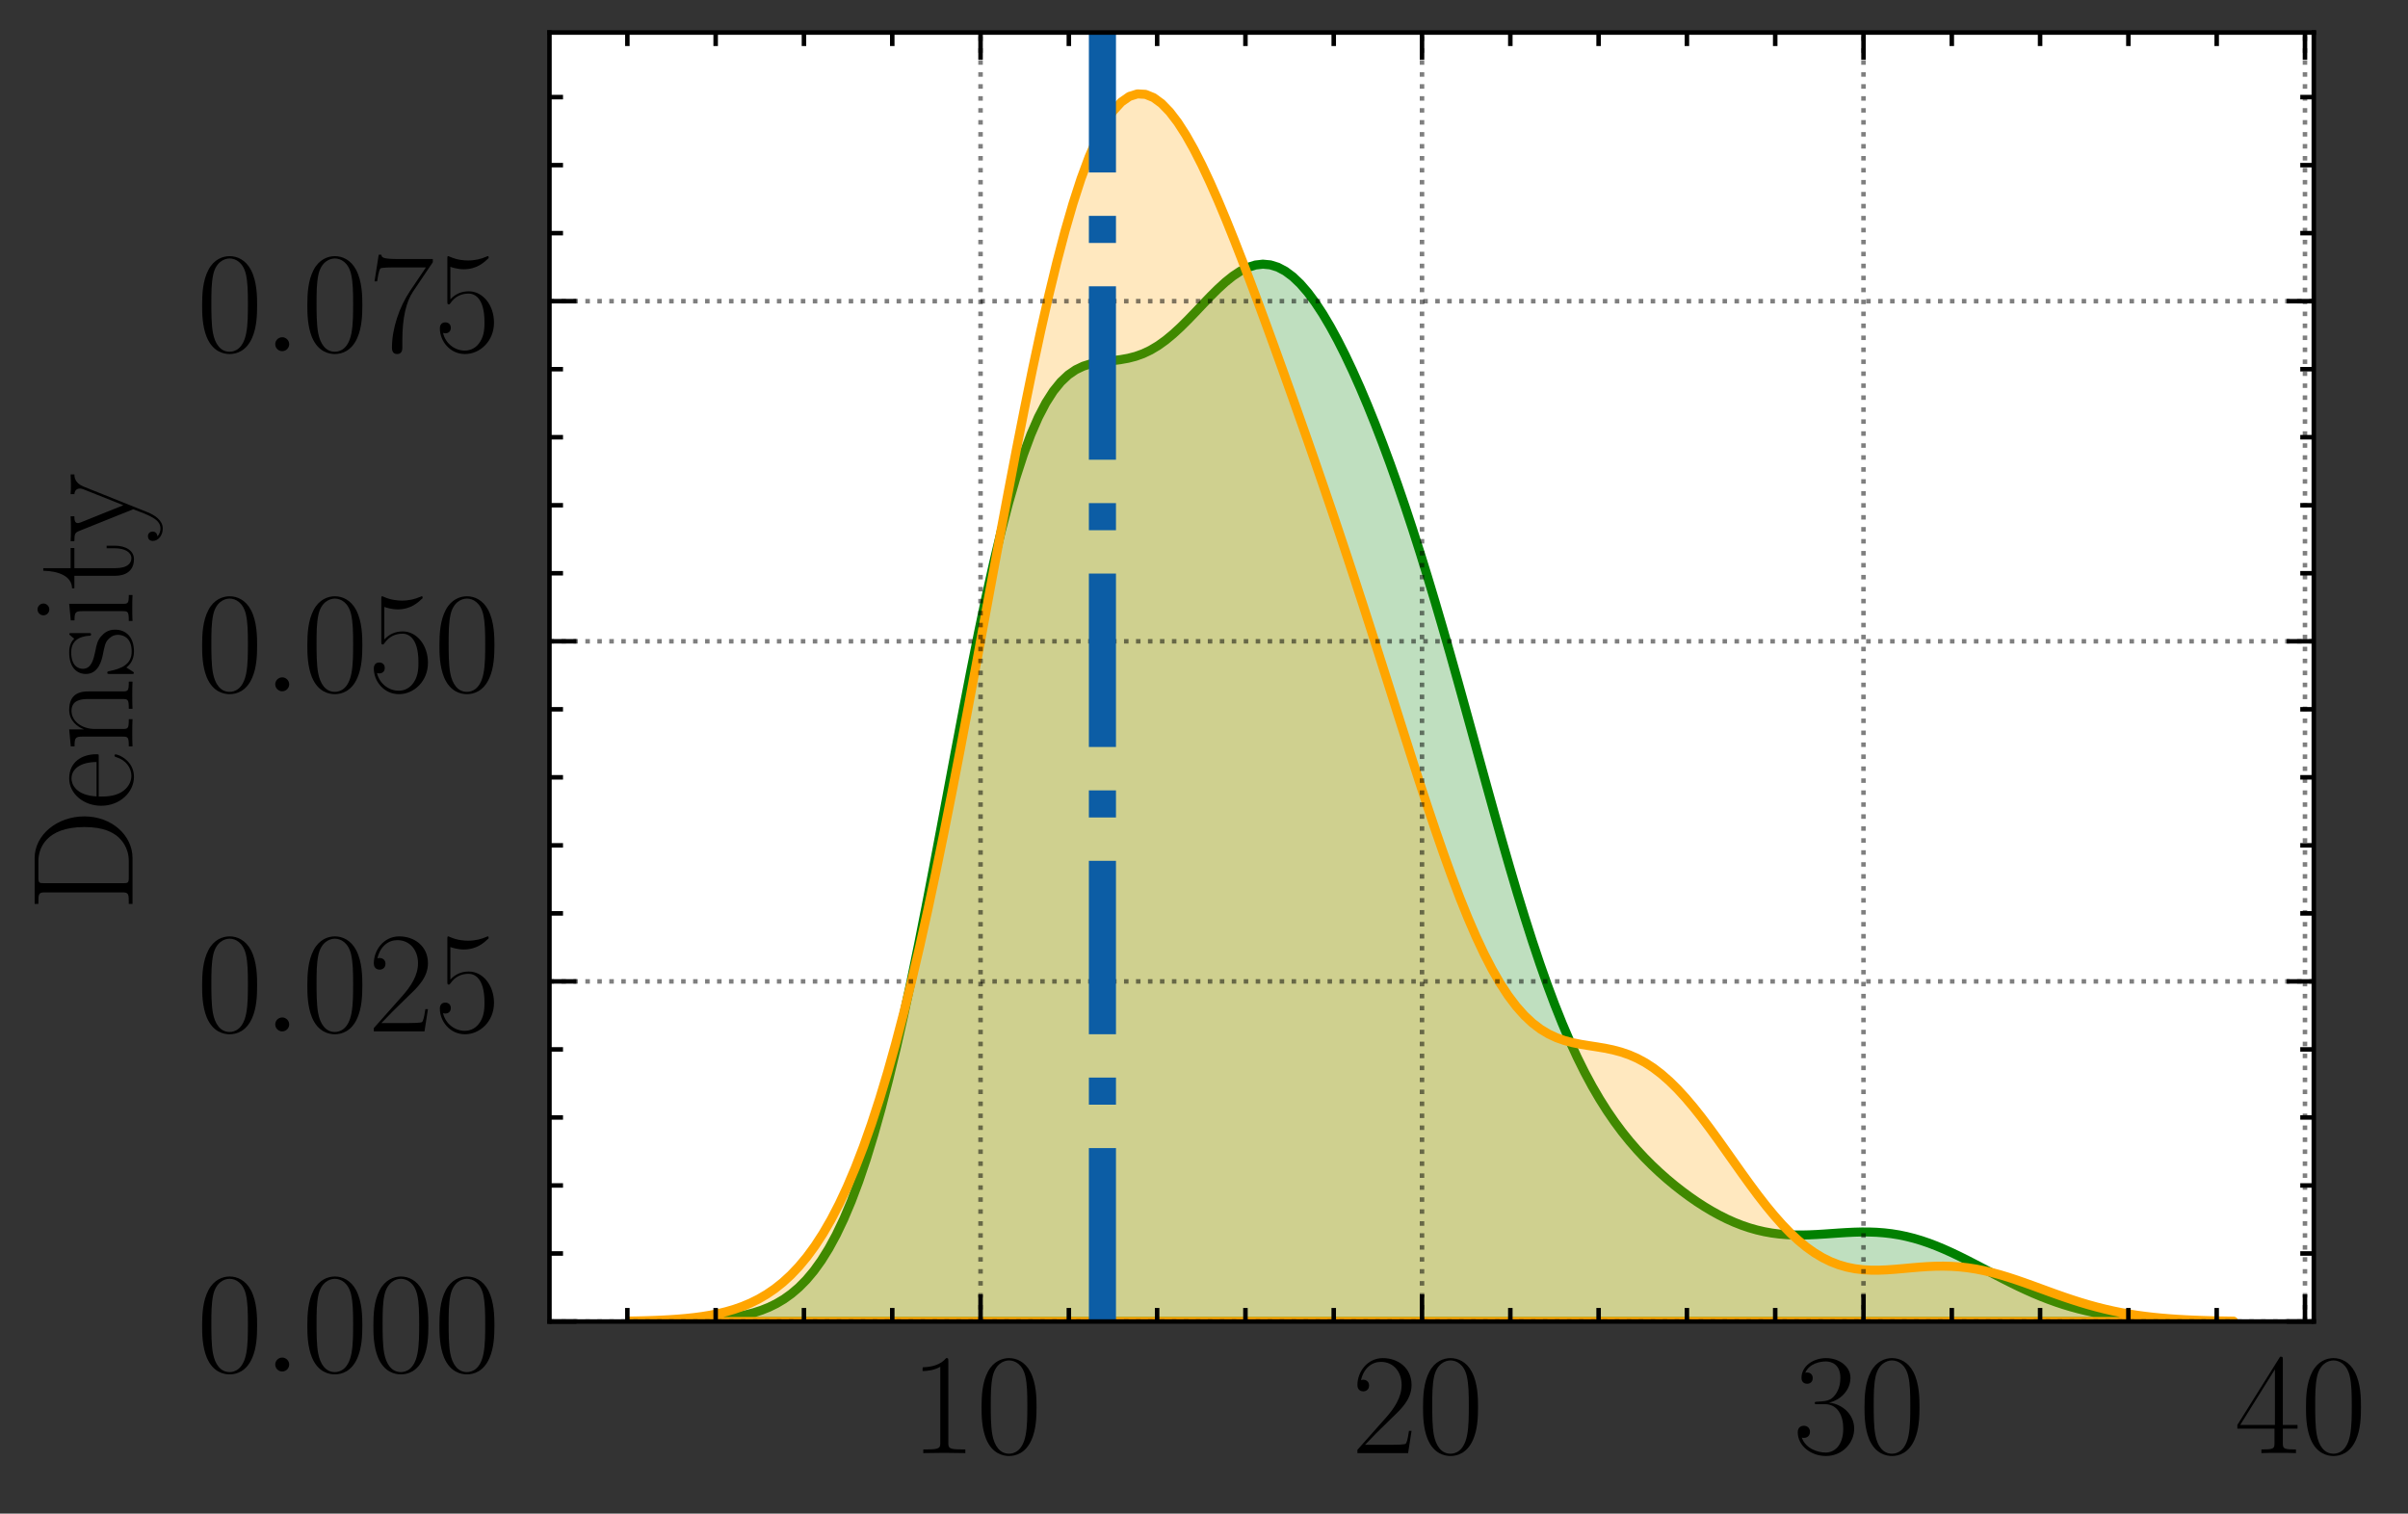 <?xml version="1.0" encoding="utf-8" standalone="no"?>
<!DOCTYPE svg PUBLIC "-//W3C//DTD SVG 1.1//EN"
  "http://www.w3.org/Graphics/SVG/1.1/DTD/svg11.dtd">
<!-- Created with matplotlib (https://matplotlib.org/) -->
<svg height="167.564pt" version="1.1" viewBox="0 0 266.547 167.564" width="266.547pt" xmlns="http://www.w3.org/2000/svg" xmlns:xlink="http://www.w3.org/1999/xlink">
 <rect x="0" y="0" width="266.547" height="167.564" fill="#333333" stroke="none"/>
 <defs>
  <style type="text/css">*{stroke-linecap:butt;stroke-linejoin:round;}</style>
 </defs>
 <g id="figure_1">
  <g id="patch_1">
   <path d="M 0 167.564 
L 266.547 167.564 
L 266.547 0 
L 0 0 
z
" style="fill:none;"/>
  </g>
  <g id="axes_1">
   <g id="patch_2">
    <path d="M 60.821 146.295 
L 256.121 146.295 
L 256.121 3.6 
L 60.821 3.6 
z
" style="fill:#ffffff;"/>
   </g>
   <g id="PolyCollection_1">
    <defs>
     <path d="M 79.318 -21.53 
L 79.318 -21.269 
L 80.146 -21.269 
L 80.975 -21.269 
L 81.803 -21.269 
L 82.631 -21.269 
L 83.46 -21.269 
L 84.288 -21.269 
L 85.117 -21.269 
L 85.945 -21.269 
L 86.773 -21.269 
L 87.602 -21.269 
L 88.43 -21.269 
L 89.259 -21.269 
L 90.087 -21.269 
L 90.916 -21.269 
L 91.744 -21.269 
L 92.572 -21.269 
L 93.401 -21.269 
L 94.229 -21.269 
L 95.058 -21.269 
L 95.886 -21.269 
L 96.714 -21.269 
L 97.543 -21.269 
L 98.371 -21.269 
L 99.2 -21.269 
L 100.028 -21.269 
L 100.856 -21.269 
L 101.685 -21.269 
L 102.513 -21.269 
L 103.342 -21.269 
L 104.17 -21.269 
L 104.998 -21.269 
L 105.827 -21.269 
L 106.655 -21.269 
L 107.484 -21.269 
L 108.312 -21.269 
L 109.14 -21.269 
L 109.969 -21.269 
L 110.797 -21.269 
L 111.626 -21.269 
L 112.454 -21.269 
L 113.282 -21.269 
L 114.111 -21.269 
L 114.939 -21.269 
L 115.768 -21.269 
L 116.596 -21.269 
L 117.425 -21.269 
L 118.253 -21.269 
L 119.081 -21.269 
L 119.91 -21.269 
L 120.738 -21.269 
L 121.567 -21.269 
L 122.395 -21.269 
L 123.223 -21.269 
L 124.052 -21.269 
L 124.88 -21.269 
L 125.709 -21.269 
L 126.537 -21.269 
L 127.365 -21.269 
L 128.194 -21.269 
L 129.022 -21.269 
L 129.851 -21.269 
L 130.679 -21.269 
L 131.507 -21.269 
L 132.336 -21.269 
L 133.164 -21.269 
L 133.993 -21.269 
L 134.821 -21.269 
L 135.649 -21.269 
L 136.478 -21.269 
L 137.306 -21.269 
L 138.135 -21.269 
L 138.963 -21.269 
L 139.792 -21.269 
L 140.62 -21.269 
L 141.448 -21.269 
L 142.277 -21.269 
L 143.105 -21.269 
L 143.934 -21.269 
L 144.762 -21.269 
L 145.59 -21.269 
L 146.419 -21.269 
L 147.247 -21.269 
L 148.076 -21.269 
L 148.904 -21.269 
L 149.732 -21.269 
L 150.561 -21.269 
L 151.389 -21.269 
L 152.218 -21.269 
L 153.046 -21.269 
L 153.874 -21.269 
L 154.703 -21.269 
L 155.531 -21.269 
L 156.36 -21.269 
L 157.188 -21.269 
L 158.016 -21.269 
L 158.845 -21.269 
L 159.673 -21.269 
L 160.502 -21.269 
L 161.33 -21.269 
L 162.158 -21.269 
L 162.987 -21.269 
L 163.815 -21.269 
L 164.644 -21.269 
L 165.472 -21.269 
L 166.301 -21.269 
L 167.129 -21.269 
L 167.957 -21.269 
L 168.786 -21.269 
L 169.614 -21.269 
L 170.443 -21.269 
L 171.271 -21.269 
L 172.099 -21.269 
L 172.928 -21.269 
L 173.756 -21.269 
L 174.585 -21.269 
L 175.413 -21.269 
L 176.241 -21.269 
L 177.07 -21.269 
L 177.898 -21.269 
L 178.727 -21.269 
L 179.555 -21.269 
L 180.383 -21.269 
L 181.212 -21.269 
L 182.04 -21.269 
L 182.869 -21.269 
L 183.697 -21.269 
L 184.525 -21.269 
L 185.354 -21.269 
L 186.182 -21.269 
L 187.011 -21.269 
L 187.839 -21.269 
L 188.668 -21.269 
L 189.496 -21.269 
L 190.324 -21.269 
L 191.153 -21.269 
L 191.981 -21.269 
L 192.81 -21.269 
L 193.638 -21.269 
L 194.466 -21.269 
L 195.295 -21.269 
L 196.123 -21.269 
L 196.952 -21.269 
L 197.78 -21.269 
L 198.608 -21.269 
L 199.437 -21.269 
L 200.265 -21.269 
L 201.094 -21.269 
L 201.922 -21.269 
L 202.75 -21.269 
L 203.579 -21.269 
L 204.407 -21.269 
L 205.236 -21.269 
L 206.064 -21.269 
L 206.892 -21.269 
L 207.721 -21.269 
L 208.549 -21.269 
L 209.378 -21.269 
L 210.206 -21.269 
L 211.034 -21.269 
L 211.863 -21.269 
L 212.691 -21.269 
L 213.52 -21.269 
L 214.348 -21.269 
L 215.177 -21.269 
L 216.005 -21.269 
L 216.833 -21.269 
L 217.662 -21.269 
L 218.49 -21.269 
L 219.319 -21.269 
L 220.147 -21.269 
L 220.975 -21.269 
L 221.804 -21.269 
L 222.632 -21.269 
L 223.461 -21.269 
L 224.289 -21.269 
L 225.117 -21.269 
L 225.946 -21.269 
L 226.774 -21.269 
L 227.603 -21.269 
L 228.431 -21.269 
L 229.259 -21.269 
L 230.088 -21.269 
L 230.916 -21.269 
L 231.745 -21.269 
L 232.573 -21.269 
L 233.401 -21.269 
L 234.23 -21.269 
L 235.058 -21.269 
L 235.887 -21.269 
L 236.715 -21.269 
L 237.543 -21.269 
L 238.372 -21.269 
L 239.2 -21.269 
L 240.029 -21.269 
L 240.857 -21.269 
L 241.686 -21.269 
L 242.514 -21.269 
L 243.342 -21.269 
L 244.171 -21.269 
L 244.171 -21.307 
L 244.171 -21.307 
L 243.342 -21.319 
L 242.514 -21.334 
L 241.686 -21.353 
L 240.857 -21.376 
L 240.029 -21.405 
L 239.2 -21.441 
L 238.372 -21.484 
L 237.543 -21.536 
L 236.715 -21.599 
L 235.887 -21.674 
L 235.058 -21.762 
L 234.23 -21.865 
L 233.401 -21.985 
L 232.573 -22.123 
L 231.745 -22.281 
L 230.916 -22.46 
L 230.088 -22.662 
L 229.259 -22.887 
L 228.431 -23.136 
L 227.603 -23.41 
L 226.774 -23.709 
L 225.946 -24.031 
L 225.117 -24.377 
L 224.289 -24.744 
L 223.461 -25.13 
L 222.632 -25.534 
L 221.804 -25.951 
L 220.975 -26.378 
L 220.147 -26.812 
L 219.319 -27.247 
L 218.49 -27.679 
L 217.662 -28.104 
L 216.833 -28.516 
L 216.005 -28.91 
L 215.177 -29.282 
L 214.348 -29.628 
L 213.52 -29.944 
L 212.691 -30.227 
L 211.863 -30.474 
L 211.034 -30.683 
L 210.206 -30.855 
L 209.378 -30.988 
L 208.549 -31.084 
L 207.721 -31.146 
L 206.892 -31.176 
L 206.064 -31.179 
L 205.236 -31.157 
L 204.407 -31.118 
L 203.579 -31.067 
L 202.75 -31.009 
L 201.922 -30.951 
L 201.094 -30.901 
L 200.265 -30.863 
L 199.437 -30.844 
L 198.608 -30.849 
L 197.78 -30.885 
L 196.952 -30.955 
L 196.123 -31.062 
L 195.295 -31.211 
L 194.466 -31.403 
L 193.638 -31.639 
L 192.81 -31.92 
L 191.981 -32.247 
L 191.153 -32.617 
L 190.324 -33.031 
L 189.496 -33.487 
L 188.668 -33.983 
L 187.839 -34.518 
L 187.011 -35.092 
L 186.182 -35.704 
L 185.354 -36.354 
L 184.525 -37.044 
L 183.697 -37.777 
L 182.869 -38.557 
L 182.04 -39.389 
L 181.212 -40.279 
L 180.383 -41.234 
L 179.555 -42.264 
L 178.727 -43.377 
L 177.898 -44.583 
L 177.07 -45.892 
L 176.241 -47.313 
L 175.413 -48.854 
L 174.585 -50.522 
L 173.756 -52.324 
L 172.928 -54.264 
L 172.099 -56.342 
L 171.271 -58.558 
L 170.443 -60.907 
L 169.614 -63.385 
L 168.786 -65.982 
L 167.957 -68.686 
L 167.129 -71.484 
L 166.301 -74.36 
L 165.472 -77.299 
L 164.644 -80.281 
L 163.815 -83.29 
L 162.987 -86.307 
L 162.158 -89.316 
L 161.33 -92.299 
L 160.502 -95.243 
L 159.673 -98.134 
L 158.845 -100.962 
L 158.016 -103.718 
L 157.188 -106.396 
L 156.36 -108.99 
L 155.531 -111.498 
L 154.703 -113.917 
L 153.874 -116.246 
L 153.046 -118.484 
L 152.218 -120.63 
L 151.389 -122.683 
L 150.561 -124.641 
L 149.732 -126.499 
L 148.904 -128.253 
L 148.076 -129.896 
L 147.247 -131.42 
L 146.419 -132.817 
L 145.59 -134.076 
L 144.762 -135.188 
L 143.934 -136.143 
L 143.105 -136.931 
L 142.277 -137.547 
L 141.448 -137.985 
L 140.62 -138.242 
L 139.792 -138.321 
L 138.963 -138.225 
L 138.135 -137.965 
L 137.306 -137.553 
L 136.478 -137.005 
L 135.649 -136.342 
L 134.821 -135.586 
L 133.993 -134.764 
L 133.164 -133.903 
L 132.336 -133.028 
L 131.507 -132.167 
L 130.679 -131.344 
L 129.851 -130.582 
L 129.022 -129.897 
L 128.194 -129.304 
L 127.365 -128.809 
L 126.537 -128.415 
L 125.709 -128.117 
L 124.88 -127.903 
L 124.052 -127.756 
L 123.223 -127.652 
L 122.395 -127.562 
L 121.567 -127.453 
L 120.738 -127.287 
L 119.91 -127.027 
L 119.081 -126.633 
L 118.253 -126.065 
L 117.425 -125.286 
L 116.596 -124.264 
L 115.768 -122.968 
L 114.939 -121.376 
L 114.111 -119.471 
L 113.282 -117.243 
L 112.454 -114.691 
L 111.626 -111.82 
L 110.797 -108.644 
L 109.969 -105.184 
L 109.14 -101.468 
L 108.312 -97.529 
L 107.484 -93.405 
L 106.655 -89.139 
L 105.827 -84.775 
L 104.998 -80.358 
L 104.17 -75.934 
L 103.342 -71.547 
L 102.513 -67.238 
L 101.685 -63.046 
L 100.856 -59.005 
L 100.028 -55.145 
L 99.2 -51.49 
L 98.371 -48.06 
L 97.543 -44.868 
L 96.714 -41.923 
L 95.886 -39.228 
L 95.058 -36.783 
L 94.229 -34.582 
L 93.401 -32.618 
L 92.572 -30.879 
L 91.744 -29.351 
L 90.916 -28.021 
L 90.087 -26.871 
L 89.259 -25.885 
L 88.43 -25.046 
L 87.602 -24.339 
L 86.773 -23.746 
L 85.945 -23.254 
L 85.117 -22.849 
L 84.288 -22.517 
L 83.46 -22.248 
L 82.631 -22.032 
L 81.803 -21.859 
L 80.975 -21.722 
L 80.146 -21.614 
L 79.318 -21.53 
z
" id="m90a54091b0" style="stroke:#008000;"/>
    </defs>
    <g clip-path="url(#pbc9f0409ff)">
     <use style="fill:#008000;fill-opacity:0.25;stroke:#008000;" x="0" xlink:href="#m90a54091b0" y="167.564"/>
    </g>
   </g>
   <g id="PolyCollection_2">
    <defs>
     <path d="M 69.698 -21.319 
L 69.698 -21.269 
L 70.59 -21.269 
L 71.482 -21.269 
L 72.374 -21.269 
L 73.267 -21.269 
L 74.159 -21.269 
L 75.051 -21.269 
L 75.943 -21.269 
L 76.835 -21.269 
L 77.728 -21.269 
L 78.62 -21.269 
L 79.512 -21.269 
L 80.404 -21.269 
L 81.296 -21.269 
L 82.188 -21.269 
L 83.081 -21.269 
L 83.973 -21.269 
L 84.865 -21.269 
L 85.757 -21.269 
L 86.649 -21.269 
L 87.542 -21.269 
L 88.434 -21.269 
L 89.326 -21.269 
L 90.218 -21.269 
L 91.11 -21.269 
L 92.003 -21.269 
L 92.895 -21.269 
L 93.787 -21.269 
L 94.679 -21.269 
L 95.571 -21.269 
L 96.463 -21.269 
L 97.356 -21.269 
L 98.248 -21.269 
L 99.14 -21.269 
L 100.032 -21.269 
L 100.924 -21.269 
L 101.817 -21.269 
L 102.709 -21.269 
L 103.601 -21.269 
L 104.493 -21.269 
L 105.385 -21.269 
L 106.278 -21.269 
L 107.17 -21.269 
L 108.062 -21.269 
L 108.954 -21.269 
L 109.846 -21.269 
L 110.738 -21.269 
L 111.631 -21.269 
L 112.523 -21.269 
L 113.415 -21.269 
L 114.307 -21.269 
L 115.199 -21.269 
L 116.092 -21.269 
L 116.984 -21.269 
L 117.876 -21.269 
L 118.768 -21.269 
L 119.66 -21.269 
L 120.553 -21.269 
L 121.445 -21.269 
L 122.337 -21.269 
L 123.229 -21.269 
L 124.121 -21.269 
L 125.014 -21.269 
L 125.906 -21.269 
L 126.798 -21.269 
L 127.69 -21.269 
L 128.582 -21.269 
L 129.474 -21.269 
L 130.367 -21.269 
L 131.259 -21.269 
L 132.151 -21.269 
L 133.043 -21.269 
L 133.935 -21.269 
L 134.828 -21.269 
L 135.72 -21.269 
L 136.612 -21.269 
L 137.504 -21.269 
L 138.396 -21.269 
L 139.289 -21.269 
L 140.181 -21.269 
L 141.073 -21.269 
L 141.965 -21.269 
L 142.857 -21.269 
L 143.749 -21.269 
L 144.642 -21.269 
L 145.534 -21.269 
L 146.426 -21.269 
L 147.318 -21.269 
L 148.21 -21.269 
L 149.103 -21.269 
L 149.995 -21.269 
L 150.887 -21.269 
L 151.779 -21.269 
L 152.671 -21.269 
L 153.564 -21.269 
L 154.456 -21.269 
L 155.348 -21.269 
L 156.24 -21.269 
L 157.132 -21.269 
L 158.024 -21.269 
L 158.917 -21.269 
L 159.809 -21.269 
L 160.701 -21.269 
L 161.593 -21.269 
L 162.485 -21.269 
L 163.378 -21.269 
L 164.27 -21.269 
L 165.162 -21.269 
L 166.054 -21.269 
L 166.946 -21.269 
L 167.839 -21.269 
L 168.731 -21.269 
L 169.623 -21.269 
L 170.515 -21.269 
L 171.407 -21.269 
L 172.299 -21.269 
L 173.192 -21.269 
L 174.084 -21.269 
L 174.976 -21.269 
L 175.868 -21.269 
L 176.76 -21.269 
L 177.653 -21.269 
L 178.545 -21.269 
L 179.437 -21.269 
L 180.329 -21.269 
L 181.221 -21.269 
L 182.114 -21.269 
L 183.006 -21.269 
L 183.898 -21.269 
L 184.79 -21.269 
L 185.682 -21.269 
L 186.574 -21.269 
L 187.467 -21.269 
L 188.359 -21.269 
L 189.251 -21.269 
L 190.143 -21.269 
L 191.035 -21.269 
L 191.928 -21.269 
L 192.82 -21.269 
L 193.712 -21.269 
L 194.604 -21.269 
L 195.496 -21.269 
L 196.389 -21.269 
L 197.281 -21.269 
L 198.173 -21.269 
L 199.065 -21.269 
L 199.957 -21.269 
L 200.85 -21.269 
L 201.742 -21.269 
L 202.634 -21.269 
L 203.526 -21.269 
L 204.418 -21.269 
L 205.31 -21.269 
L 206.203 -21.269 
L 207.095 -21.269 
L 207.987 -21.269 
L 208.879 -21.269 
L 209.771 -21.269 
L 210.664 -21.269 
L 211.556 -21.269 
L 212.448 -21.269 
L 213.34 -21.269 
L 214.232 -21.269 
L 215.125 -21.269 
L 216.017 -21.269 
L 216.909 -21.269 
L 217.801 -21.269 
L 218.693 -21.269 
L 219.585 -21.269 
L 220.478 -21.269 
L 221.37 -21.269 
L 222.262 -21.269 
L 223.154 -21.269 
L 224.046 -21.269 
L 224.939 -21.269 
L 225.831 -21.269 
L 226.723 -21.269 
L 227.615 -21.269 
L 228.507 -21.269 
L 229.4 -21.269 
L 230.292 -21.269 
L 231.184 -21.269 
L 232.076 -21.269 
L 232.968 -21.269 
L 233.86 -21.269 
L 234.753 -21.269 
L 235.645 -21.269 
L 236.537 -21.269 
L 237.429 -21.269 
L 238.321 -21.269 
L 239.214 -21.269 
L 240.106 -21.269 
L 240.998 -21.269 
L 241.89 -21.269 
L 242.782 -21.269 
L 243.675 -21.269 
L 244.567 -21.269 
L 245.459 -21.269 
L 246.351 -21.269 
L 247.243 -21.269 
L 247.243 -21.309 
L 247.243 -21.309 
L 246.351 -21.323 
L 245.459 -21.339 
L 244.567 -21.361 
L 243.675 -21.388 
L 242.782 -21.422 
L 241.89 -21.464 
L 240.998 -21.515 
L 240.106 -21.577 
L 239.214 -21.652 
L 238.321 -21.74 
L 237.429 -21.845 
L 236.537 -21.966 
L 235.645 -22.107 
L 234.753 -22.267 
L 233.86 -22.449 
L 232.968 -22.652 
L 232.076 -22.876 
L 231.184 -23.122 
L 230.292 -23.388 
L 229.4 -23.672 
L 228.507 -23.972 
L 227.615 -24.285 
L 226.723 -24.607 
L 225.831 -24.933 
L 224.939 -25.259 
L 224.046 -25.58 
L 223.154 -25.888 
L 222.262 -26.18 
L 221.37 -26.45 
L 220.478 -26.693 
L 219.585 -26.903 
L 218.693 -27.079 
L 217.801 -27.216 
L 216.909 -27.315 
L 216.017 -27.376 
L 215.125 -27.399 
L 214.232 -27.389 
L 213.34 -27.35 
L 212.448 -27.288 
L 211.556 -27.212 
L 210.664 -27.13 
L 209.771 -27.052 
L 208.879 -26.989 
L 207.987 -26.952 
L 207.095 -26.953 
L 206.203 -27.003 
L 205.31 -27.113 
L 204.418 -27.293 
L 203.526 -27.552 
L 202.634 -27.898 
L 201.742 -28.337 
L 200.85 -28.873 
L 199.957 -29.508 
L 199.065 -30.241 
L 198.173 -31.072 
L 197.281 -31.994 
L 196.389 -33.001 
L 195.496 -34.084 
L 194.604 -35.231 
L 193.712 -36.431 
L 192.82 -37.667 
L 191.928 -38.926 
L 191.035 -40.19 
L 190.143 -41.444 
L 189.251 -42.67 
L 188.359 -43.853 
L 187.467 -44.978 
L 186.574 -46.032 
L 185.682 -47.004 
L 184.79 -47.883 
L 183.898 -48.665 
L 183.006 -49.346 
L 182.114 -49.924 
L 181.221 -50.405 
L 180.329 -50.793 
L 179.437 -51.099 
L 178.545 -51.337 
L 177.653 -51.522 
L 176.76 -51.672 
L 175.868 -51.81 
L 174.976 -51.956 
L 174.084 -52.135 
L 173.192 -52.37 
L 172.299 -52.684 
L 171.407 -53.101 
L 170.515 -53.64 
L 169.623 -54.321 
L 168.731 -55.158 
L 167.839 -56.164 
L 166.946 -57.348 
L 166.054 -58.714 
L 165.162 -60.262 
L 164.27 -61.992 
L 163.378 -63.894 
L 162.485 -65.961 
L 161.593 -68.179 
L 160.701 -70.533 
L 159.809 -73.007 
L 158.917 -75.582 
L 158.024 -78.241 
L 157.132 -80.965 
L 156.24 -83.737 
L 155.348 -86.539 
L 154.456 -89.357 
L 153.564 -92.178 
L 152.671 -94.991 
L 151.779 -97.785 
L 150.887 -100.556 
L 149.995 -103.298 
L 149.103 -106.009 
L 148.21 -108.687 
L 147.318 -111.333 
L 146.426 -113.949 
L 145.534 -116.537 
L 144.642 -119.1 
L 143.749 -121.639 
L 142.857 -124.156 
L 141.965 -126.653 
L 141.073 -129.127 
L 140.181 -131.578 
L 139.289 -134 
L 138.396 -136.387 
L 137.504 -138.73 
L 136.612 -141.017 
L 135.72 -143.235 
L 134.828 -145.366 
L 133.935 -147.393 
L 133.043 -149.295 
L 132.151 -151.049 
L 131.259 -152.632 
L 130.367 -154.019 
L 129.474 -155.185 
L 128.582 -156.106 
L 127.69 -156.758 
L 126.798 -157.119 
L 125.906 -157.169 
L 125.014 -156.89 
L 124.121 -156.267 
L 123.229 -155.29 
L 122.337 -153.953 
L 121.445 -152.253 
L 120.553 -150.192 
L 119.66 -147.777 
L 118.768 -145.019 
L 117.876 -141.934 
L 116.984 -138.541 
L 116.092 -134.864 
L 115.199 -130.929 
L 114.307 -126.766 
L 113.415 -122.406 
L 112.523 -117.883 
L 111.631 -113.23 
L 110.738 -108.484 
L 109.846 -103.677 
L 108.954 -98.846 
L 108.062 -94.022 
L 107.17 -89.237 
L 106.278 -84.521 
L 105.385 -79.902 
L 104.493 -75.405 
L 103.601 -71.052 
L 102.709 -66.862 
L 101.817 -62.853 
L 100.924 -59.037 
L 100.032 -55.427 
L 99.14 -52.028 
L 98.248 -48.847 
L 97.356 -45.885 
L 96.463 -43.142 
L 95.571 -40.617 
L 94.679 -38.303 
L 93.787 -36.195 
L 92.895 -34.286 
L 92.003 -32.565 
L 91.11 -31.023 
L 90.218 -29.649 
L 89.326 -28.431 
L 88.434 -27.359 
L 87.542 -26.419 
L 86.649 -25.6 
L 85.757 -24.892 
L 84.865 -24.282 
L 83.973 -23.76 
L 83.081 -23.317 
L 82.188 -22.942 
L 81.296 -22.628 
L 80.404 -22.366 
L 79.512 -22.148 
L 78.62 -21.97 
L 77.728 -21.824 
L 76.835 -21.705 
L 75.943 -21.61 
L 75.051 -21.533 
L 74.159 -21.472 
L 73.267 -21.425 
L 72.374 -21.387 
L 71.482 -21.358 
L 70.59 -21.336 
L 69.698 -21.319 
z
" id="m651467071e" style="stroke:#ffa500;"/>
    </defs>
    <g clip-path="url(#pbc9f0409ff)">
     <use style="fill:#ffa500;fill-opacity:0.25;stroke:#ffa500;" x="0" xlink:href="#m651467071e" y="167.564"/>
    </g>
   </g>
   <g id="matplotlib.axis_1">
    <g id="xtick_1">
     <g id="line2d_1">
      <path clip-path="url(#pbc9f0409ff)" d="M 108.539 146.295 
L 108.539 3.6 
" style="fill:none;stroke:#000000;stroke-dasharray:0.5,0.825;stroke-dashoffset:0;stroke-opacity:0.5;stroke-width:0.5;"/>
     </g>
     <g id="line2d_2">
      <defs>
       <path d="M 0 0 
L 0 -3 
" id="m2b5a02bd38" style="stroke:#000000;stroke-width:0.5;"/>
      </defs>
      <g>
       <use style="stroke:#000000;stroke-width:0.5;" x="108.539" xlink:href="#m2b5a02bd38" y="146.295"/>
      </g>
     </g>
     <g id="line2d_3">
      <defs>
       <path d="M 0 0 
L 0 3 
" id="m7de144dbf4" style="stroke:#000000;stroke-width:0.5;"/>
      </defs>
      <g>
       <use style="stroke:#000000;stroke-width:0.5;" x="108.539" xlink:href="#m7de144dbf4" y="3.6"/>
      </g>
     </g>
     <g id="text_1">
      <!-- $\mathdefault{10}$ -->
      <g transform="translate(100.735 160.865)scale(0.16 -0.16)">
       <defs>
        <path d="M 26.594 63.797 
C 26.594 65.891 26.5 66 25.094 66 
C 21.203 61.359 15.297 59.891 9.703 59.688 
C 9.406 59.688 8.906 59.688 8.797 59.5 
C 8.703 59.297 8.703 59.094 8.703 57 
C 11.797 57 17 57.594 21 59.984 
L 21 7.297 
C 21 3.797 20.797 2.594 12.203 2.594 
L 9.203 2.594 
L 9.203 0 
C 14 0.094 19 0.188 23.797 0.188 
C 28.594 0.188 33.594 0.094 38.406 0 
L 38.406 2.594 
L 35.406 2.594 
C 26.797 2.594 26.594 3.688 26.594 7.297 
z
" id="CMR17-49"/>
        <path d="M 42 31.844 
C 42 37.969 41.906 48.422 37.703 56.453 
C 34 63.484 28.094 66 22.906 66 
C 18.094 66 12 63.781 8.203 56.562 
C 4.203 49.016 3.797 39.672 3.797 31.844 
C 3.797 26.109 3.906 17.375 7 9.734 
C 11.297 -0.609 19 -2 22.906 -2 
C 27.5 -2 34.5 -0.109 38.594 9.438 
C 41.594 16.375 42 24.5 42 31.844 
z
M 22.906 -0.406 
C 16.5 -0.406 12.703 5.125 11.297 12.75 
C 10.203 18.688 10.203 27.328 10.203 32.953 
C 10.203 40.688 10.203 47.109 11.5 53.234 
C 13.406 61.781 19 64.391 22.906 64.391 
C 27 64.391 32.297 61.672 34.203 53.438 
C 35.5 47.719 35.594 40.984 35.594 32.953 
C 35.594 26.422 35.594 18.375 34.406 12.453 
C 32.297 1.5 26.406 -0.406 22.906 -0.406 
z
" id="CMR17-48"/>
       </defs>
       <use transform="scale(0.996)" xlink:href="#CMR17-49"/>
       <use transform="translate(45.69 0)scale(0.996)" xlink:href="#CMR17-48"/>
      </g>
     </g>
    </g>
    <g id="xtick_2">
     <g id="line2d_4">
      <path clip-path="url(#pbc9f0409ff)" d="M 157.407 146.295 
L 157.407 3.6 
" style="fill:none;stroke:#000000;stroke-dasharray:0.5,0.825;stroke-dashoffset:0;stroke-opacity:0.5;stroke-width:0.5;"/>
     </g>
     <g id="line2d_5">
      <g>
       <use style="stroke:#000000;stroke-width:0.5;" x="157.407" xlink:href="#m2b5a02bd38" y="146.295"/>
      </g>
     </g>
     <g id="line2d_6">
      <g>
       <use style="stroke:#000000;stroke-width:0.5;" x="157.407" xlink:href="#m7de144dbf4" y="3.6"/>
      </g>
     </g>
     <g id="text_2">
      <!-- $\mathdefault{20}$ -->
      <g transform="translate(149.603 160.865)scale(0.16 -0.16)">
       <defs>
        <path d="M 41.703 15.469 
L 39.906 15.469 
C 38.906 8.391 38.094 7.188 37.703 6.594 
C 37.203 5.797 30 5.797 28.594 5.797 
L 9.406 5.797 
C 13 9.688 20 16.766 28.5 24.938 
C 34.594 30.719 41.703 37.5 41.703 47.391 
C 41.703 59.188 32.297 66 21.797 66 
C 10.797 66 4.094 56.297 4.094 47.297 
C 4.094 43.391 7 42.891 8.203 42.891 
C 9.203 42.891 12.203 43.484 12.203 46.984 
C 12.203 50.094 9.594 51 8.203 51 
C 7.594 51 7 50.891 6.594 50.688 
C 8.5 59.188 14.297 63.391 20.406 63.391 
C 29.094 63.391 34.797 56.5 34.797 47.391 
C 34.797 38.703 29.703 31.219 24 24.734 
L 4.094 2.297 
L 4.094 0 
L 39.297 0 
z
" id="CMR17-50"/>
       </defs>
       <use transform="scale(0.996)" xlink:href="#CMR17-50"/>
       <use transform="translate(45.69 0)scale(0.996)" xlink:href="#CMR17-48"/>
      </g>
     </g>
    </g>
    <g id="xtick_3">
     <g id="line2d_7">
      <path clip-path="url(#pbc9f0409ff)" d="M 206.275 146.295 
L 206.275 3.6 
" style="fill:none;stroke:#000000;stroke-dasharray:0.5,0.825;stroke-dashoffset:0;stroke-opacity:0.5;stroke-width:0.5;"/>
     </g>
     <g id="line2d_8">
      <g>
       <use style="stroke:#000000;stroke-width:0.5;" x="206.275" xlink:href="#m2b5a02bd38" y="146.295"/>
      </g>
     </g>
     <g id="line2d_9">
      <g>
       <use style="stroke:#000000;stroke-width:0.5;" x="206.275" xlink:href="#m7de144dbf4" y="3.6"/>
      </g>
     </g>
     <g id="text_3">
      <!-- $\mathdefault{30}$ -->
      <g transform="translate(198.471 160.865)scale(0.16 -0.16)">
       <defs>
        <path d="M 22.094 34 
C 31 34 34.906 26.141 34.906 17.094 
C 34.906 5.031 28.5 0.391 22.703 0.391 
C 17.406 0.391 8.797 3.016 6.094 10.797 
C 6.594 10.594 7.094 10.594 7.594 10.594 
C 10 10.594 11.797 12.188 11.797 14.797 
C 11.797 17.688 9.594 19 7.594 19 
C 5.906 19 3.297 18.188 3.297 14.484 
C 3.297 5.234 12.297 -2 22.906 -2 
C 34 -2 42.5 6.75 42.5 16.984 
C 42.5 26.844 34.5 34 25 35.094 
C 32.594 36.672 39.906 43.375 39.906 52.391 
C 39.906 60.25 32 66 23 66 
C 13.906 66 5.906 60.344 5.906 52.297 
C 5.906 48.797 8.5 48.188 9.797 48.188 
C 11.906 48.188 13.703 49.484 13.703 52.094 
C 13.703 54.688 11.906 56 9.797 56 
C 9.406 56 8.906 56 8.5 55.797 
C 11.406 62.484 19.297 63.688 22.797 63.688 
C 26.297 63.688 32.906 61.969 32.906 52.297 
C 32.906 49.484 32.5 44.547 29.094 40.219 
C 26.094 36.391 22.703 36.188 19.406 35.891 
C 18.906 35.891 16.594 35.688 16.203 35.688 
C 15.5 35.594 15.094 35.5 15.094 34.797 
C 15.094 34.094 15.203 34 17.203 34 
z
" id="CMR17-51"/>
       </defs>
       <use transform="scale(0.996)" xlink:href="#CMR17-51"/>
       <use transform="translate(45.69 0)scale(0.996)" xlink:href="#CMR17-48"/>
      </g>
     </g>
    </g>
    <g id="xtick_4">
     <g id="line2d_10">
      <path clip-path="url(#pbc9f0409ff)" d="M 255.143 146.295 
L 255.143 3.6 
" style="fill:none;stroke:#000000;stroke-dasharray:0.5,0.825;stroke-dashoffset:0;stroke-opacity:0.5;stroke-width:0.5;"/>
     </g>
     <g id="line2d_11">
      <g>
       <use style="stroke:#000000;stroke-width:0.5;" x="255.143" xlink:href="#m2b5a02bd38" y="146.295"/>
      </g>
     </g>
     <g id="line2d_12">
      <g>
       <use style="stroke:#000000;stroke-width:0.5;" x="255.143" xlink:href="#m7de144dbf4" y="3.6"/>
      </g>
     </g>
     <g id="text_4">
      <!-- $\mathdefault{40}$ -->
      <g transform="translate(247.339 160.865)scale(0.16 -0.16)">
       <defs>
        <path d="M 33.594 64.797 
C 33.594 66.891 33.5 67 31.703 67 
L 2 19.594 
L 2 17 
L 27.797 17 
L 27.797 7.188 
C 27.797 3.594 27.594 2.594 20.594 2.594 
L 18.703 2.594 
L 18.703 0 
C 21.906 0.188 27.297 0.188 30.703 0.188 
C 34.094 0.188 39.5 0.188 42.703 0 
L 42.703 2.594 
L 40.797 2.594 
C 33.797 2.594 33.594 3.594 33.594 7.188 
L 33.594 17 
L 43.797 17 
L 43.797 19.594 
L 33.594 19.594 
z
M 28.094 58.172 
L 28.094 19.594 
L 4 19.594 
z
" id="CMR17-52"/>
       </defs>
       <use transform="scale(0.996)" xlink:href="#CMR17-52"/>
       <use transform="translate(45.69 0)scale(0.996)" xlink:href="#CMR17-48"/>
      </g>
     </g>
    </g>
    <g id="xtick_5">
     <g id="line2d_13">
      <defs>
       <path d="M 0 0 
L 0 -1.5 
" id="mae9f34f171" style="stroke:#000000;stroke-width:0.5;"/>
      </defs>
      <g>
       <use style="stroke:#000000;stroke-width:0.5;" x="69.445" xlink:href="#mae9f34f171" y="146.295"/>
      </g>
     </g>
     <g id="line2d_14">
      <defs>
       <path d="M 0 0 
L 0 1.5 
" id="me9f1bba060" style="stroke:#000000;stroke-width:0.5;"/>
      </defs>
      <g>
       <use style="stroke:#000000;stroke-width:0.5;" x="69.445" xlink:href="#me9f1bba060" y="3.6"/>
      </g>
     </g>
    </g>
    <g id="xtick_6">
     <g id="line2d_15">
      <g>
       <use style="stroke:#000000;stroke-width:0.5;" x="79.218" xlink:href="#mae9f34f171" y="146.295"/>
      </g>
     </g>
     <g id="line2d_16">
      <g>
       <use style="stroke:#000000;stroke-width:0.5;" x="79.218" xlink:href="#me9f1bba060" y="3.6"/>
      </g>
     </g>
    </g>
    <g id="xtick_7">
     <g id="line2d_17">
      <g>
       <use style="stroke:#000000;stroke-width:0.5;" x="88.992" xlink:href="#mae9f34f171" y="146.295"/>
      </g>
     </g>
     <g id="line2d_18">
      <g>
       <use style="stroke:#000000;stroke-width:0.5;" x="88.992" xlink:href="#me9f1bba060" y="3.6"/>
      </g>
     </g>
    </g>
    <g id="xtick_8">
     <g id="line2d_19">
      <g>
       <use style="stroke:#000000;stroke-width:0.5;" x="98.766" xlink:href="#mae9f34f171" y="146.295"/>
      </g>
     </g>
     <g id="line2d_20">
      <g>
       <use style="stroke:#000000;stroke-width:0.5;" x="98.766" xlink:href="#me9f1bba060" y="3.6"/>
      </g>
     </g>
    </g>
    <g id="xtick_9">
     <g id="line2d_21">
      <g>
       <use style="stroke:#000000;stroke-width:0.5;" x="118.313" xlink:href="#mae9f34f171" y="146.295"/>
      </g>
     </g>
     <g id="line2d_22">
      <g>
       <use style="stroke:#000000;stroke-width:0.5;" x="118.313" xlink:href="#me9f1bba060" y="3.6"/>
      </g>
     </g>
    </g>
    <g id="xtick_10">
     <g id="line2d_23">
      <g>
       <use style="stroke:#000000;stroke-width:0.5;" x="128.086" xlink:href="#mae9f34f171" y="146.295"/>
      </g>
     </g>
     <g id="line2d_24">
      <g>
       <use style="stroke:#000000;stroke-width:0.5;" x="128.086" xlink:href="#me9f1bba060" y="3.6"/>
      </g>
     </g>
    </g>
    <g id="xtick_11">
     <g id="line2d_25">
      <g>
       <use style="stroke:#000000;stroke-width:0.5;" x="137.86" xlink:href="#mae9f34f171" y="146.295"/>
      </g>
     </g>
     <g id="line2d_26">
      <g>
       <use style="stroke:#000000;stroke-width:0.5;" x="137.86" xlink:href="#me9f1bba060" y="3.6"/>
      </g>
     </g>
    </g>
    <g id="xtick_12">
     <g id="line2d_27">
      <g>
       <use style="stroke:#000000;stroke-width:0.5;" x="147.634" xlink:href="#mae9f34f171" y="146.295"/>
      </g>
     </g>
     <g id="line2d_28">
      <g>
       <use style="stroke:#000000;stroke-width:0.5;" x="147.634" xlink:href="#me9f1bba060" y="3.6"/>
      </g>
     </g>
    </g>
    <g id="xtick_13">
     <g id="line2d_29">
      <g>
       <use style="stroke:#000000;stroke-width:0.5;" x="167.181" xlink:href="#mae9f34f171" y="146.295"/>
      </g>
     </g>
     <g id="line2d_30">
      <g>
       <use style="stroke:#000000;stroke-width:0.5;" x="167.181" xlink:href="#me9f1bba060" y="3.6"/>
      </g>
     </g>
    </g>
    <g id="xtick_14">
     <g id="line2d_31">
      <g>
       <use style="stroke:#000000;stroke-width:0.5;" x="176.954" xlink:href="#mae9f34f171" y="146.295"/>
      </g>
     </g>
     <g id="line2d_32">
      <g>
       <use style="stroke:#000000;stroke-width:0.5;" x="176.954" xlink:href="#me9f1bba060" y="3.6"/>
      </g>
     </g>
    </g>
    <g id="xtick_15">
     <g id="line2d_33">
      <g>
       <use style="stroke:#000000;stroke-width:0.5;" x="186.728" xlink:href="#mae9f34f171" y="146.295"/>
      </g>
     </g>
     <g id="line2d_34">
      <g>
       <use style="stroke:#000000;stroke-width:0.5;" x="186.728" xlink:href="#me9f1bba060" y="3.6"/>
      </g>
     </g>
    </g>
    <g id="xtick_16">
     <g id="line2d_35">
      <g>
       <use style="stroke:#000000;stroke-width:0.5;" x="196.502" xlink:href="#mae9f34f171" y="146.295"/>
      </g>
     </g>
     <g id="line2d_36">
      <g>
       <use style="stroke:#000000;stroke-width:0.5;" x="196.502" xlink:href="#me9f1bba060" y="3.6"/>
      </g>
     </g>
    </g>
    <g id="xtick_17">
     <g id="line2d_37">
      <g>
       <use style="stroke:#000000;stroke-width:0.5;" x="216.049" xlink:href="#mae9f34f171" y="146.295"/>
      </g>
     </g>
     <g id="line2d_38">
      <g>
       <use style="stroke:#000000;stroke-width:0.5;" x="216.049" xlink:href="#me9f1bba060" y="3.6"/>
      </g>
     </g>
    </g>
    <g id="xtick_18">
     <g id="line2d_39">
      <g>
       <use style="stroke:#000000;stroke-width:0.5;" x="225.822" xlink:href="#mae9f34f171" y="146.295"/>
      </g>
     </g>
     <g id="line2d_40">
      <g>
       <use style="stroke:#000000;stroke-width:0.5;" x="225.822" xlink:href="#me9f1bba060" y="3.6"/>
      </g>
     </g>
    </g>
    <g id="xtick_19">
     <g id="line2d_41">
      <g>
       <use style="stroke:#000000;stroke-width:0.5;" x="235.596" xlink:href="#mae9f34f171" y="146.295"/>
      </g>
     </g>
     <g id="line2d_42">
      <g>
       <use style="stroke:#000000;stroke-width:0.5;" x="235.596" xlink:href="#me9f1bba060" y="3.6"/>
      </g>
     </g>
    </g>
    <g id="xtick_20">
     <g id="line2d_43">
      <g>
       <use style="stroke:#000000;stroke-width:0.5;" x="245.37" xlink:href="#mae9f34f171" y="146.295"/>
      </g>
     </g>
     <g id="line2d_44">
      <g>
       <use style="stroke:#000000;stroke-width:0.5;" x="245.37" xlink:href="#me9f1bba060" y="3.6"/>
      </g>
     </g>
    </g>
   </g>
   <g id="matplotlib.axis_2">
    <g id="ytick_1">
     <g id="line2d_45">
      <path clip-path="url(#pbc9f0409ff)" d="M 60.821 146.295 
L 256.121 146.295 
" style="fill:none;stroke:#000000;stroke-dasharray:0.5,0.825;stroke-dashoffset:0;stroke-opacity:0.5;stroke-width:0.5;"/>
     </g>
     <g id="line2d_46">
      <defs>
       <path d="M 0 0 
L 3 0 
" id="m4f6ce010d4" style="stroke:#000000;stroke-width:0.5;"/>
      </defs>
      <g>
       <use style="stroke:#000000;stroke-width:0.5;" x="60.821" xlink:href="#m4f6ce010d4" y="146.295"/>
      </g>
     </g>
     <g id="line2d_47">
      <defs>
       <path d="M 0 0 
L -3 0 
" id="m4c3924a66f" style="stroke:#000000;stroke-width:0.5;"/>
      </defs>
      <g>
       <use style="stroke:#000000;stroke-width:0.5;" x="256.121" xlink:href="#m4c3924a66f" y="146.295"/>
      </g>
     </g>
     <g id="text_5">
      <!-- $\mathdefault{0.000}$ -->
      <g transform="translate(21.769 151.83)scale(0.16 -0.16)">
       <defs>
        <path d="M 18.406 4.797 
C 18.406 7.688 16 9.688 13.594 9.688 
C 10.703 9.688 8.703 7.297 8.703 4.891 
C 8.703 2 11.094 0 13.5 0 
C 16.406 0 18.406 2.391 18.406 4.797 
z
" id="CMMI12-58"/>
       </defs>
       <use transform="scale(0.996)" xlink:href="#CMR17-48"/>
       <use transform="translate(45.69 0)scale(0.996)" xlink:href="#CMMI12-58"/>
       <use transform="translate(72.788 0)scale(0.996)" xlink:href="#CMR17-48"/>
       <use transform="translate(118.478 0)scale(0.996)" xlink:href="#CMR17-48"/>
       <use transform="translate(164.169 0)scale(0.996)" xlink:href="#CMR17-48"/>
      </g>
     </g>
    </g>
    <g id="ytick_2">
     <g id="line2d_48">
      <path clip-path="url(#pbc9f0409ff)" d="M 60.821 108.643 
L 256.121 108.643 
" style="fill:none;stroke:#000000;stroke-dasharray:0.5,0.825;stroke-dashoffset:0;stroke-opacity:0.5;stroke-width:0.5;"/>
     </g>
     <g id="line2d_49">
      <g>
       <use style="stroke:#000000;stroke-width:0.5;" x="60.821" xlink:href="#m4f6ce010d4" y="108.643"/>
      </g>
     </g>
     <g id="line2d_50">
      <g>
       <use style="stroke:#000000;stroke-width:0.5;" x="256.121" xlink:href="#m4c3924a66f" y="108.643"/>
      </g>
     </g>
     <g id="text_6">
      <!-- $\mathdefault{0.025}$ -->
      <g transform="translate(21.769 114.178)scale(0.16 -0.16)">
       <defs>
        <path d="M 11.406 58.594 
C 12.406 58.188 16.5 56.891 20.703 56.891 
C 30 56.891 35.094 61.891 38 64.688 
C 38 65.484 38 66 37.406 66 
C 37.297 66 37.094 66 36.297 65.594 
C 32.797 64.094 28.703 63 23.703 63 
C 20.703 63 16.203 63.359 11.297 65.484 
C 10.203 66 10 66 9.906 66 
C 9.406 66 9.297 65.891 9.297 63.906 
L 9.297 34.859 
C 9.297 33.016 9.297 32.5 10.297 32.5 
C 10.797 32.5 11 32.703 11.5 33.422 
C 14.703 38.047 19.094 40 24.094 40 
C 27.594 40 35.094 37.734 35.094 20.203 
C 35.094 16.984 35.094 11.188 32.094 6.594 
C 29.594 2.484 25.703 0.391 21.406 0.391 
C 14.797 0.391 8.094 4.984 6.297 12.688 
C 6.703 12.594 7.5 12.391 7.906 12.391 
C 9.203 12.391 11.703 13.094 11.703 16.188 
C 11.703 18.891 9.797 20 7.906 20 
C 5.594 20 4.094 18.594 4.094 15.797 
C 4.094 7.094 11 -2 21.594 -2 
C 31.906 -2 41.703 6.891 41.703 19.797 
C 41.703 32.094 33.906 41.594 24.203 41.594 
C 19.094 41.594 14.797 39.688 11.406 36 
z
" id="CMR17-53"/>
       </defs>
       <use transform="scale(0.996)" xlink:href="#CMR17-48"/>
       <use transform="translate(45.69 0)scale(0.996)" xlink:href="#CMMI12-58"/>
       <use transform="translate(72.788 0)scale(0.996)" xlink:href="#CMR17-48"/>
       <use transform="translate(118.478 0)scale(0.996)" xlink:href="#CMR17-50"/>
       <use transform="translate(164.169 0)scale(0.996)" xlink:href="#CMR17-53"/>
      </g>
     </g>
    </g>
    <g id="ytick_3">
     <g id="line2d_51">
      <path clip-path="url(#pbc9f0409ff)" d="M 60.821 70.992 
L 256.121 70.992 
" style="fill:none;stroke:#000000;stroke-dasharray:0.5,0.825;stroke-dashoffset:0;stroke-opacity:0.5;stroke-width:0.5;"/>
     </g>
     <g id="line2d_52">
      <g>
       <use style="stroke:#000000;stroke-width:0.5;" x="60.821" xlink:href="#m4f6ce010d4" y="70.992"/>
      </g>
     </g>
     <g id="line2d_53">
      <g>
       <use style="stroke:#000000;stroke-width:0.5;" x="256.121" xlink:href="#m4c3924a66f" y="70.992"/>
      </g>
     </g>
     <g id="text_7">
      <!-- $\mathdefault{0.050}$ -->
      <g transform="translate(21.769 76.527)scale(0.16 -0.16)">
       <use transform="scale(0.996)" xlink:href="#CMR17-48"/>
       <use transform="translate(45.69 0)scale(0.996)" xlink:href="#CMMI12-58"/>
       <use transform="translate(72.788 0)scale(0.996)" xlink:href="#CMR17-48"/>
       <use transform="translate(118.478 0)scale(0.996)" xlink:href="#CMR17-53"/>
       <use transform="translate(164.169 0)scale(0.996)" xlink:href="#CMR17-48"/>
      </g>
     </g>
    </g>
    <g id="ytick_4">
     <g id="line2d_54">
      <path clip-path="url(#pbc9f0409ff)" d="M 60.821 33.34 
L 256.121 33.34 
" style="fill:none;stroke:#000000;stroke-dasharray:0.5,0.825;stroke-dashoffset:0;stroke-opacity:0.5;stroke-width:0.5;"/>
     </g>
     <g id="line2d_55">
      <g>
       <use style="stroke:#000000;stroke-width:0.5;" x="60.821" xlink:href="#m4f6ce010d4" y="33.34"/>
      </g>
     </g>
     <g id="line2d_56">
      <g>
       <use style="stroke:#000000;stroke-width:0.5;" x="256.121" xlink:href="#m4c3924a66f" y="33.34"/>
      </g>
     </g>
     <g id="text_8">
      <!-- $\mathdefault{0.075}$ -->
      <g transform="translate(21.769 38.875)scale(0.16 -0.16)">
       <defs>
        <path d="M 45.094 61.797 
L 45.094 64 
L 21.594 64 
C 9.906 64 9.703 65.094 9.297 67 
L 7.5 67 
L 4.594 48.5 
L 6.406 48.5 
C 6.703 50.406 7.406 55.5 8.594 57.391 
C 9.203 58.188 16.594 58.188 18.297 58.188 
L 40.297 58.188 
L 29.203 41.719 
C 21.797 30.641 16.703 15.672 16.703 2.594 
C 16.703 1.391 16.703 -2 20.297 -2 
C 23.906 -2 23.906 1.391 23.906 2.688 
L 23.906 7.281 
C 23.906 23.656 26.703 34.438 31.297 41.312 
z
" id="CMR17-55"/>
       </defs>
       <use transform="scale(0.996)" xlink:href="#CMR17-48"/>
       <use transform="translate(45.69 0)scale(0.996)" xlink:href="#CMMI12-58"/>
       <use transform="translate(72.788 0)scale(0.996)" xlink:href="#CMR17-48"/>
       <use transform="translate(118.478 0)scale(0.996)" xlink:href="#CMR17-55"/>
       <use transform="translate(164.169 0)scale(0.996)" xlink:href="#CMR17-53"/>
      </g>
     </g>
    </g>
    <g id="ytick_5">
     <g id="line2d_57">
      <defs>
       <path d="M 0 0 
L 1.5 0 
" id="mf404037c2c" style="stroke:#000000;stroke-width:0.5;"/>
      </defs>
      <g>
       <use style="stroke:#000000;stroke-width:0.5;" x="60.821" xlink:href="#mf404037c2c" y="138.765"/>
      </g>
     </g>
     <g id="line2d_58">
      <defs>
       <path d="M 0 0 
L -1.5 0 
" id="mc69ee086cc" style="stroke:#000000;stroke-width:0.5;"/>
      </defs>
      <g>
       <use style="stroke:#000000;stroke-width:0.5;" x="256.121" xlink:href="#mc69ee086cc" y="138.765"/>
      </g>
     </g>
    </g>
    <g id="ytick_6">
     <g id="line2d_59">
      <g>
       <use style="stroke:#000000;stroke-width:0.5;" x="60.821" xlink:href="#mf404037c2c" y="131.234"/>
      </g>
     </g>
     <g id="line2d_60">
      <g>
       <use style="stroke:#000000;stroke-width:0.5;" x="256.121" xlink:href="#mc69ee086cc" y="131.234"/>
      </g>
     </g>
    </g>
    <g id="ytick_7">
     <g id="line2d_61">
      <g>
       <use style="stroke:#000000;stroke-width:0.5;" x="60.821" xlink:href="#mf404037c2c" y="123.704"/>
      </g>
     </g>
     <g id="line2d_62">
      <g>
       <use style="stroke:#000000;stroke-width:0.5;" x="256.121" xlink:href="#mc69ee086cc" y="123.704"/>
      </g>
     </g>
    </g>
    <g id="ytick_8">
     <g id="line2d_63">
      <g>
       <use style="stroke:#000000;stroke-width:0.5;" x="60.821" xlink:href="#mf404037c2c" y="116.174"/>
      </g>
     </g>
     <g id="line2d_64">
      <g>
       <use style="stroke:#000000;stroke-width:0.5;" x="256.121" xlink:href="#mc69ee086cc" y="116.174"/>
      </g>
     </g>
    </g>
    <g id="ytick_9">
     <g id="line2d_65">
      <g>
       <use style="stroke:#000000;stroke-width:0.5;" x="60.821" xlink:href="#mf404037c2c" y="101.113"/>
      </g>
     </g>
     <g id="line2d_66">
      <g>
       <use style="stroke:#000000;stroke-width:0.5;" x="256.121" xlink:href="#mc69ee086cc" y="101.113"/>
      </g>
     </g>
    </g>
    <g id="ytick_10">
     <g id="line2d_67">
      <g>
       <use style="stroke:#000000;stroke-width:0.5;" x="60.821" xlink:href="#mf404037c2c" y="93.583"/>
      </g>
     </g>
     <g id="line2d_68">
      <g>
       <use style="stroke:#000000;stroke-width:0.5;" x="256.121" xlink:href="#mc69ee086cc" y="93.583"/>
      </g>
     </g>
    </g>
    <g id="ytick_11">
     <g id="line2d_69">
      <g>
       <use style="stroke:#000000;stroke-width:0.5;" x="60.821" xlink:href="#mf404037c2c" y="86.053"/>
      </g>
     </g>
     <g id="line2d_70">
      <g>
       <use style="stroke:#000000;stroke-width:0.5;" x="256.121" xlink:href="#mc69ee086cc" y="86.053"/>
      </g>
     </g>
    </g>
    <g id="ytick_12">
     <g id="line2d_71">
      <g>
       <use style="stroke:#000000;stroke-width:0.5;" x="60.821" xlink:href="#mf404037c2c" y="78.522"/>
      </g>
     </g>
     <g id="line2d_72">
      <g>
       <use style="stroke:#000000;stroke-width:0.5;" x="256.121" xlink:href="#mc69ee086cc" y="78.522"/>
      </g>
     </g>
    </g>
    <g id="ytick_13">
     <g id="line2d_73">
      <g>
       <use style="stroke:#000000;stroke-width:0.5;" x="60.821" xlink:href="#mf404037c2c" y="63.462"/>
      </g>
     </g>
     <g id="line2d_74">
      <g>
       <use style="stroke:#000000;stroke-width:0.5;" x="256.121" xlink:href="#mc69ee086cc" y="63.462"/>
      </g>
     </g>
    </g>
    <g id="ytick_14">
     <g id="line2d_75">
      <g>
       <use style="stroke:#000000;stroke-width:0.5;" x="60.821" xlink:href="#mf404037c2c" y="55.931"/>
      </g>
     </g>
     <g id="line2d_76">
      <g>
       <use style="stroke:#000000;stroke-width:0.5;" x="256.121" xlink:href="#mc69ee086cc" y="55.931"/>
      </g>
     </g>
    </g>
    <g id="ytick_15">
     <g id="line2d_77">
      <g>
       <use style="stroke:#000000;stroke-width:0.5;" x="60.821" xlink:href="#mf404037c2c" y="48.401"/>
      </g>
     </g>
     <g id="line2d_78">
      <g>
       <use style="stroke:#000000;stroke-width:0.5;" x="256.121" xlink:href="#mc69ee086cc" y="48.401"/>
      </g>
     </g>
    </g>
    <g id="ytick_16">
     <g id="line2d_79">
      <g>
       <use style="stroke:#000000;stroke-width:0.5;" x="60.821" xlink:href="#mf404037c2c" y="40.871"/>
      </g>
     </g>
     <g id="line2d_80">
      <g>
       <use style="stroke:#000000;stroke-width:0.5;" x="256.121" xlink:href="#mc69ee086cc" y="40.871"/>
      </g>
     </g>
    </g>
    <g id="ytick_17">
     <g id="line2d_81">
      <g>
       <use style="stroke:#000000;stroke-width:0.5;" x="60.821" xlink:href="#mf404037c2c" y="25.81"/>
      </g>
     </g>
     <g id="line2d_82">
      <g>
       <use style="stroke:#000000;stroke-width:0.5;" x="256.121" xlink:href="#mc69ee086cc" y="25.81"/>
      </g>
     </g>
    </g>
    <g id="ytick_18">
     <g id="line2d_83">
      <g>
       <use style="stroke:#000000;stroke-width:0.5;" x="60.821" xlink:href="#mf404037c2c" y="18.28"/>
      </g>
     </g>
     <g id="line2d_84">
      <g>
       <use style="stroke:#000000;stroke-width:0.5;" x="256.121" xlink:href="#mc69ee086cc" y="18.28"/>
      </g>
     </g>
    </g>
    <g id="ytick_19">
     <g id="line2d_85">
      <g>
       <use style="stroke:#000000;stroke-width:0.5;" x="60.821" xlink:href="#mf404037c2c" y="10.75"/>
      </g>
     </g>
     <g id="line2d_86">
      <g>
       <use style="stroke:#000000;stroke-width:0.5;" x="256.121" xlink:href="#mc69ee086cc" y="10.75"/>
      </g>
     </g>
    </g>
    <g id="text_9">
     <!-- Density -->
     <g transform="translate(14.67 100.894)rotate(-90)scale(0.16 -0.16)">
      <defs>
       <path d="M 5.203 68 
L 5.203 65.391 
C 12.094 65.391 13.203 65.391 13.203 60.906 
L 13.203 7.078 
C 13.203 2.594 12.094 2.594 5.203 2.594 
L 5.203 0 
L 37 0 
C 53.094 0 66 14.734 66 33.438 
C 66 52.25 53.297 68 37 68 
z
M 23.797 2.594 
C 19.797 2.594 19.594 3.094 19.594 6.469 
L 19.594 61.5 
C 19.594 64.891 19.797 65.391 23.797 65.391 
L 35 65.391 
C 43.297 65.391 58.594 60.516 58.594 33.438 
C 58.594 19.406 54.5 13.734 52.594 11.047 
C 50.203 7.969 44.5 2.594 35 2.594 
z
" id="CMR17-68"/>
       <path d="M 38.094 23.484 
C 38.5 23.891 38.5 24.094 38.5 25.094 
C 38.5 35.172 33.094 44 21.703 44 
C 11.094 44 2.703 33.984 2.703 21.781 
C 2.703 8.656 12.203 -1 22.797 -1 
C 34 -1 38.406 9.672 38.406 11.797 
C 38.406 12.5 37.797 12.5 37.594 12.5 
C 36.906 12.5 36.797 12.297 36.406 11.078 
C 34.203 4.219 28.703 0.797 23.5 0.797 
C 19.203 0.797 14.906 3.219 12.203 7.656 
C 9.094 12.797 9.094 18.75 9.094 23.484 
z
M 9.203 25 
C 9.906 39.234 17.594 42.391 21.594 42.391 
C 28.406 42.391 33 36.062 33.094 25 
z
" id="CMR17-101"/>
       <path d="M 41.5 30.531 
C 41.5 35.656 40.5 44 28.703 44 
C 20.797 44 16.703 37.875 15.203 33.844 
L 15.094 33.844 
L 15.094 44 
L 3.297 42.891 
L 3.297 40.281 
C 9.203 40.281 10.094 39.688 10.094 34.859 
L 10.094 6.922 
C 10.094 3.094 9.703 2.594 3.297 2.594 
L 3.297 0 
C 5.703 0.188 10.094 0.188 12.703 0.188 
C 15.297 0.188 19.797 0.188 22.203 0 
L 22.203 2.594 
C 15.797 2.594 15.406 3 15.406 6.922 
L 15.406 26.219 
C 15.406 35.453 21 42.391 28 42.391 
C 35.406 42.391 36.203 35.766 36.203 30.938 
L 36.203 6.922 
C 36.203 3.094 35.797 2.594 29.406 2.594 
L 29.406 0 
C 31.797 0.188 36.203 0.188 38.797 0.188 
C 41.406 0.188 45.906 0.188 48.297 0 
L 48.297 2.594 
C 41.906 2.594 41.5 3 41.5 6.922 
z
" id="CMR17-110"/>
       <path d="M 30.906 42 
C 30.906 43.797 30.797 43.891 30.203 43.891 
C 29.797 43.891 29.703 43.797 28.5 42.297 
C 28.203 41.891 27.297 40.891 27 40.5 
C 23.797 43.891 19.297 44 17.594 44 
C 6.5 44 2.5 38.188 2.5 32.391 
C 2.5 23.391 12.703 21.297 15.594 20.688 
C 21.906 19.391 24.094 19 26.203 17.188 
C 27.5 16 29.703 13.797 29.703 10.188 
C 29.703 6 27.297 0.594 18.094 0.594 
C 9.406 0.594 6.297 7.188 4.5 16 
C 4.203 17.391 4.203 17.5 3.406 17.5 
C 2.594 17.5 2.5 17.391 2.5 15.391 
L 2.5 1 
C 2.5 -0.812 2.594 -0.906 3.203 -0.906 
C 3.703 -0.906 3.797 -0.812 4.297 0 
C 4.906 0.891 6.406 3.297 7 4.297 
C 9 1.594 12.5 -1 18.094 -1 
C 28 -1 33.297 4.391 33.297 12.188 
C 33.297 17.297 30.594 20 29.297 21.188 
C 26.297 24.297 22.797 25 18.594 25.797 
C 13.094 27 6.094 28.391 6.094 34.5 
C 6.094 37.094 7.5 42.594 17.594 42.594 
C 28.297 42.594 28.906 32.594 29.094 29.391 
C 29.203 28.891 29.703 28.797 30 28.797 
C 30.906 28.797 30.906 29.094 30.906 30.797 
z
" id="CMR17-115"/>
       <path d="M 15.5 61.891 
C 15.5 64.094 13.703 66 11.406 66 
C 9.203 66 7.297 64.188 7.297 61.891 
C 7.297 59.688 9.094 57.797 11.406 57.797 
C 13.594 57.797 15.5 59.594 15.5 61.891 
z
M 3.797 42.891 
L 3.797 40.297 
C 9.406 40.297 10.203 39.688 10.203 34.859 
L 10.203 6.922 
C 10.203 3.094 9.797 2.594 3.406 2.594 
L 3.406 0 
C 5.797 0.188 10.094 0.188 12.594 0.188 
C 15 0.188 19.094 0.188 21.406 0 
L 21.406 2.594 
C 15.5 2.594 15.297 3.203 15.297 6.812 
L 15.297 44 
z
" id="CMR17-105"/>
       <path d="M 15.094 40.391 
L 29.094 40.391 
L 29.094 43 
L 15.094 43 
L 15.094 62 
L 13.297 62 
C 13.094 51.438 9.594 42.188 1.094 41.984 
L 1.094 40.391 
L 9.797 40.391 
L 9.797 12.156 
C 9.797 10.234 9.797 -1 21.406 -1 
C 27.297 -1 30.703 4.812 30.703 12.25 
L 30.703 17.984 
L 28.906 17.984 
L 28.906 12.344 
C 28.906 5.422 26.203 0.797 22 0.797 
C 19.094 0.797 15.094 2.797 15.094 11.953 
z
" id="CMR17-116"/>
       <path d="M 39 34.109 
C 41.5 40.297 46 40.391 47.406 40.391 
L 47.406 43 
C 45.5 42.891 43 42.797 41.094 42.797 
C 39 42.797 35.703 42.797 33.703 43 
L 33.703 40.391 
C 37.5 40.094 37.594 37.25 37.594 36.438 
C 37.594 35.438 37.406 34.922 36.906 33.719 
L 26 6.391 
L 14.094 35.938 
C 13.594 37.156 13.594 37.859 13.594 37.969 
C 13.594 40.188 15.906 40.391 18.297 40.391 
L 18.297 43 
C 15.906 42.797 11.594 42.797 9.094 42.797 
C 6.406 42.797 3.203 42.797 1 43 
L 1 40.391 
C 6.406 40.391 7 39.891 8.297 36.641 
L 23.203 -0.484 
C 18.703 -12.422 16.094 -19.406 9.797 -19.406 
C 8.703 -19.406 6.203 -19.109 4.406 -17.281 
C 6.703 -17.078 7.703 -15.656 7.703 -13.938 
C 7.703 -12.219 6.5 -10.703 4.5 -10.703 
C 2.297 -10.703 1.203 -12.219 1.203 -14.047 
C 1.203 -18.094 5.297 -21 9.797 -21 
C 15.594 -21 19.203 -15.359 21.203 -10.297 
z
" id="CMR17-121"/>
      </defs>
      <use transform="scale(0.996)" xlink:href="#CMR17-68"/>
      <use transform="translate(70.394 0)scale(0.996)" xlink:href="#CMR17-101"/>
      <use transform="translate(110.879 0)scale(0.996)" xlink:href="#CMR17-110"/>
      <use transform="translate(161.775 0)scale(0.996)" xlink:href="#CMR17-115"/>
      <use transform="translate(197.576 0)scale(0.996)" xlink:href="#CMR17-105"/>
      <use transform="translate(222.447 0)scale(0.996)" xlink:href="#CMR17-116"/>
      <use transform="translate(255.125 0)scale(0.996)" xlink:href="#CMR17-121"/>
     </g>
    </g>
   </g>
   <g id="line2d_87">
    <path clip-path="url(#pbc9f0409ff)" d="M 122.03 146.295 
L 122.03 3.6 
" style="fill:none;stroke:#0c5da5;stroke-dasharray:19.2,4.8,3,4.8;stroke-dashoffset:0;stroke-width:3;"/>
   </g>
   <g id="patch_3">
    <path d="M 60.821 146.295 
L 60.821 3.6 
" style="fill:none;stroke:#000000;stroke-linecap:square;stroke-linejoin:miter;stroke-width:0.5;"/>
   </g>
   <g id="patch_4">
    <path d="M 256.121 146.295 
L 256.121 3.6 
" style="fill:none;stroke:#000000;stroke-linecap:square;stroke-linejoin:miter;stroke-width:0.5;"/>
   </g>
   <g id="patch_5">
    <path d="M 60.821 146.295 
L 256.121 146.295 
" style="fill:none;stroke:#000000;stroke-linecap:square;stroke-linejoin:miter;stroke-width:0.5;"/>
   </g>
   <g id="patch_6">
    <path d="M 60.821 3.6 
L 256.121 3.6 
" style="fill:none;stroke:#000000;stroke-linecap:square;stroke-linejoin:miter;stroke-width:0.5;"/>
   </g>
  </g>
 </g>
 <defs>
  <clipPath id="pbc9f0409ff">
   <rect height="142.695" width="195.3" x="60.821" y="3.6"/>
  </clipPath>
 </defs>
</svg>
